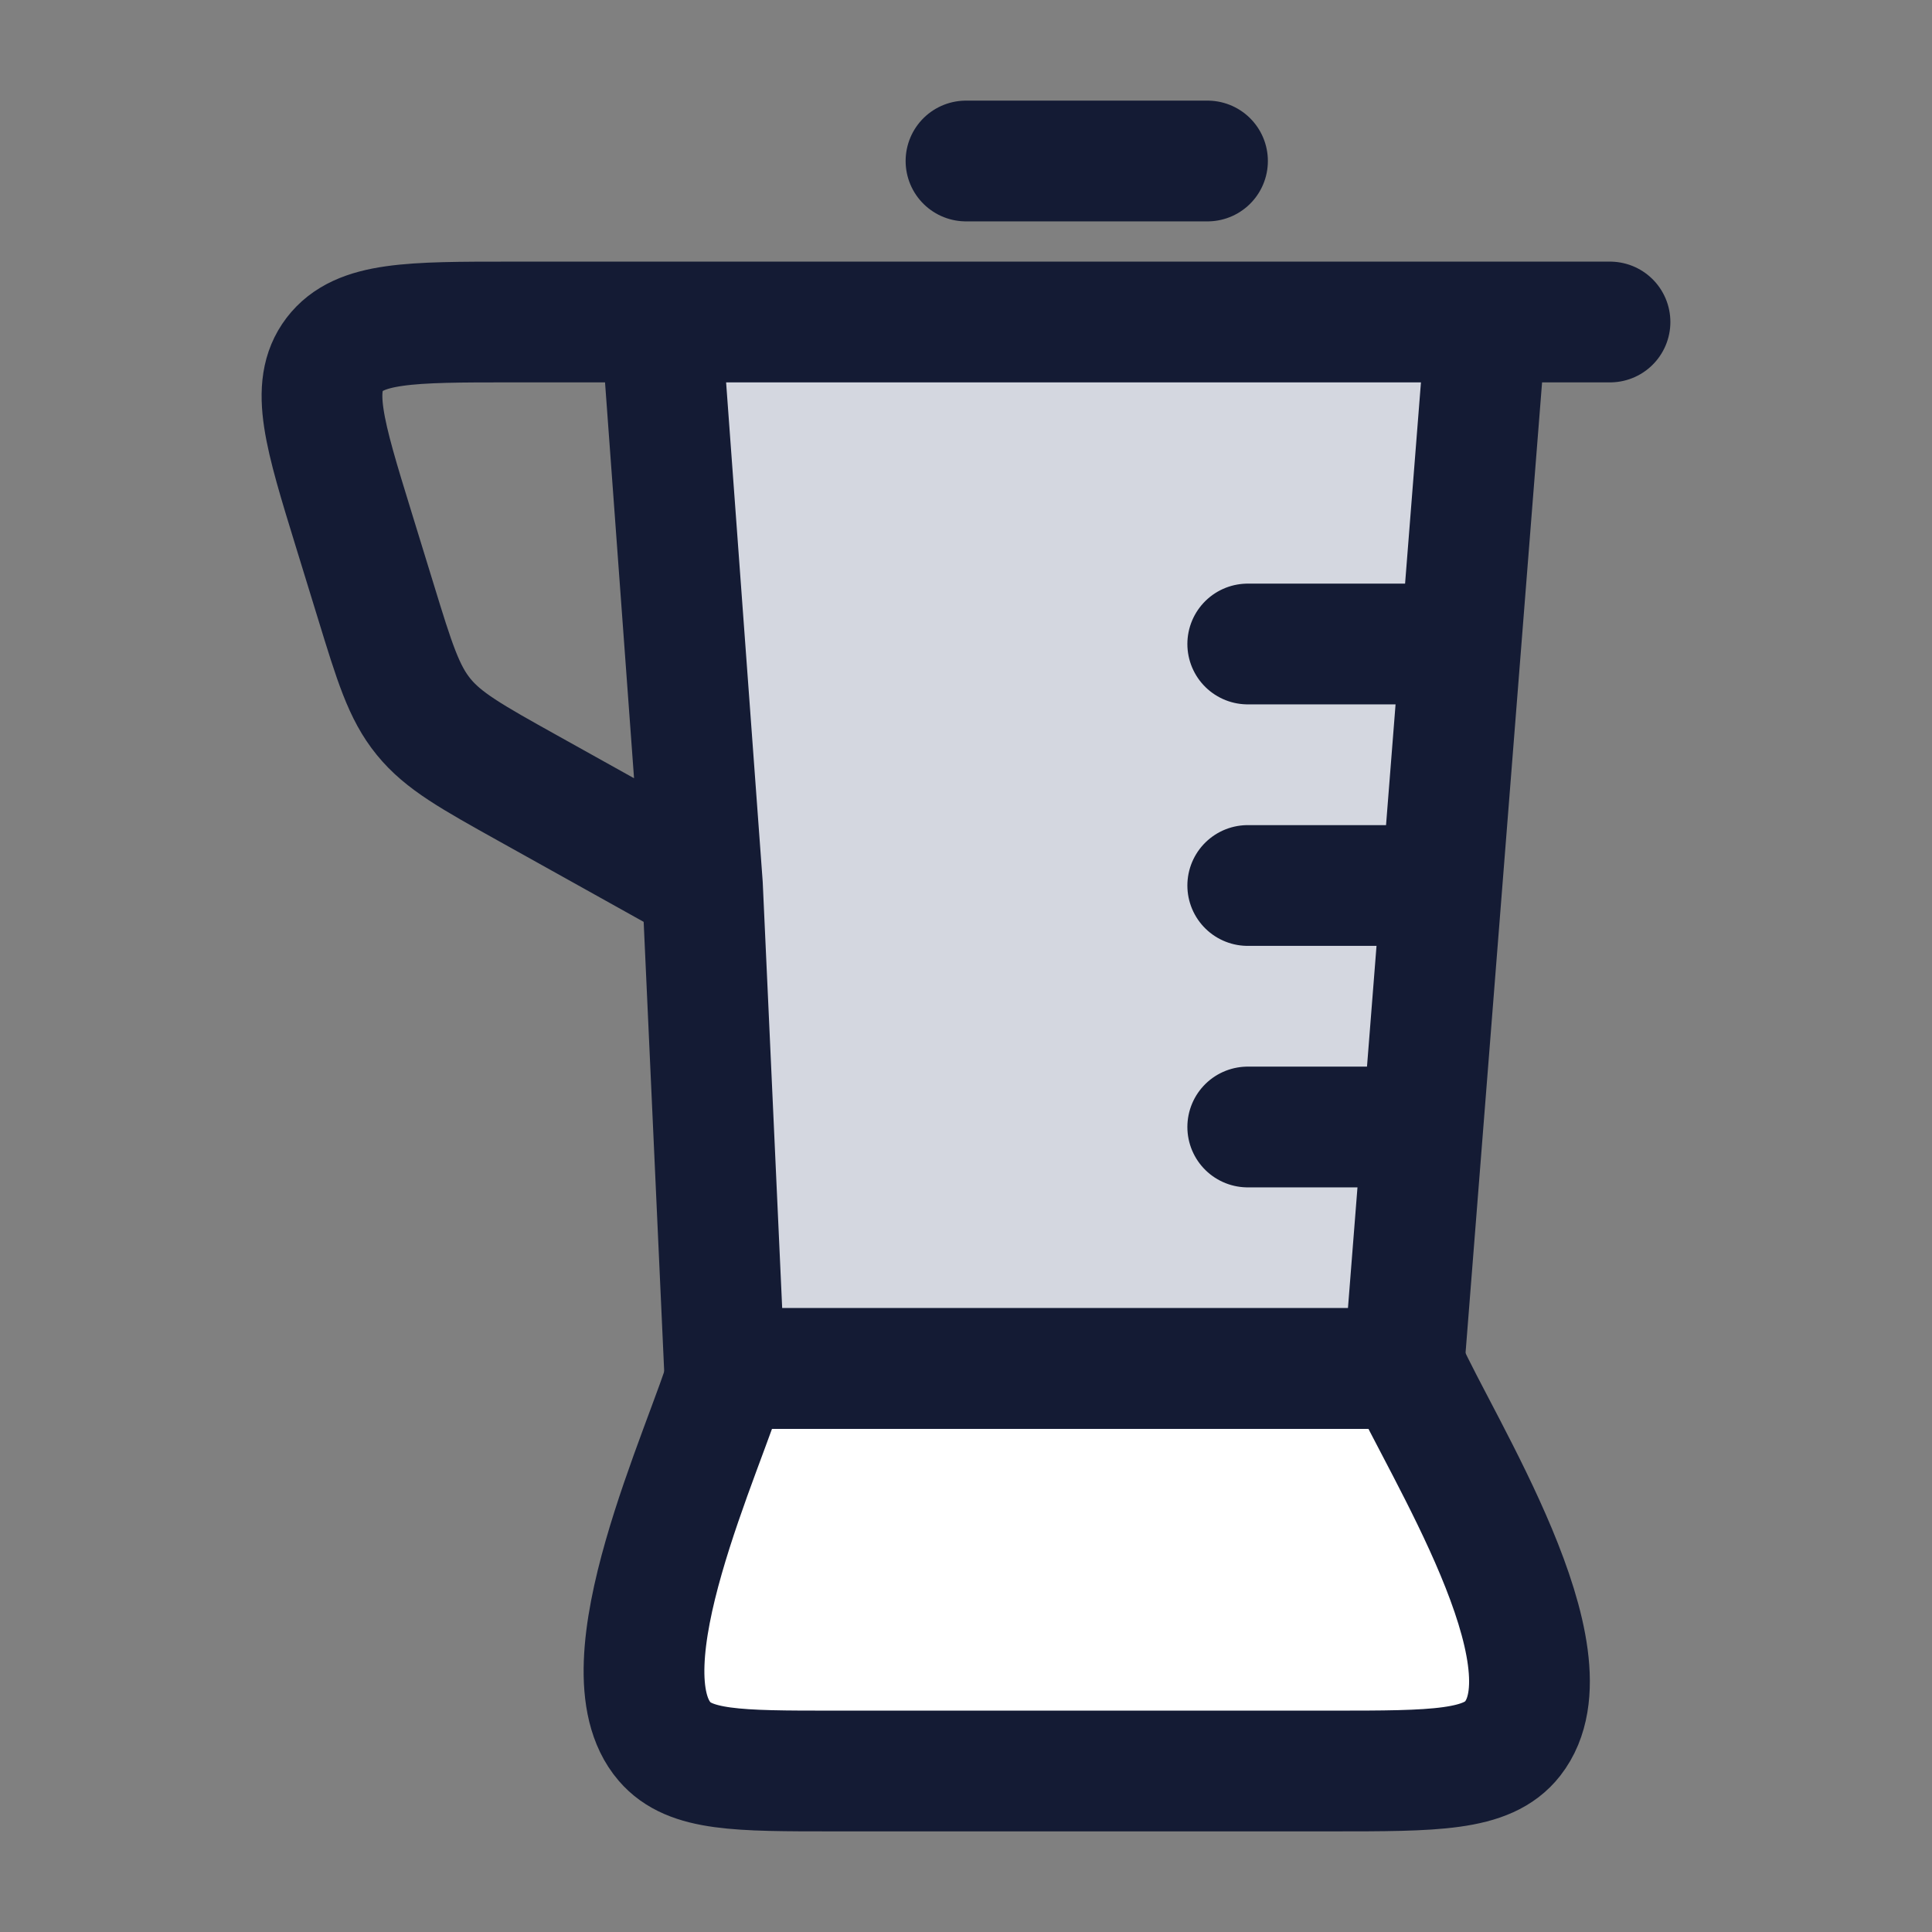 <svg width="24" height="24" viewBox="0 0 24 24" fill="none" xmlns="http://www.w3.org/2000/svg">
<rect x="0" y="0" width="24" height="24" fill="#808080" stroke="none"/>
<path d="M17.467 17H9.053C8.76 18 7.456 20.708 8.256 21.634C8.571 22 9.165 22 10.353 22H16.532C17.828 22 18.476 22 18.791 21.597C19.583 20.585 17.897 17.965 17.467 17Z" fill="white"/>
<path d="M8.215 4H18.464L17.439 17H9.002L8.727 11L8.215 4Z" fill="#D4D7E0"/>
<path d="M18.463 4H8.213M18.463 4L17.438 17H9L8.726 11M18.463 4H20M8.213 4H6.356C5.095 4 4.464 4 4.156 4.403C3.849 4.806 4.03 5.396 4.393 6.575L4.668 7.469C4.9 8.225 5.016 8.603 5.262 8.904C5.507 9.206 5.858 9.401 6.561 9.793L8.726 11M8.213 4L8.726 11" stroke="#141B34" stroke-width="1.5" stroke-linecap="round" stroke-linejoin="round"/>
<path d="M15 2H12" stroke="#141B34" stroke-width="1.5" stroke-linecap="round" stroke-linejoin="round"/>
<path d="M17.467 17H9.053C8.76 18 7.456 20.708 8.256 21.634C8.571 22 9.165 22 10.353 22H16.532C17.828 22 18.476 22 18.791 21.597C19.583 20.585 17.897 17.965 17.467 17Z" stroke="#141B34" stroke-width="1.5" stroke-linecap="round" stroke-linejoin="round"/>
<path d="M18 8H15.5M17.5 11H15.5M17.5 14H15.5" stroke="#141B34" stroke-width="1.5" stroke-linecap="round" stroke-linejoin="round"/>
</svg>
